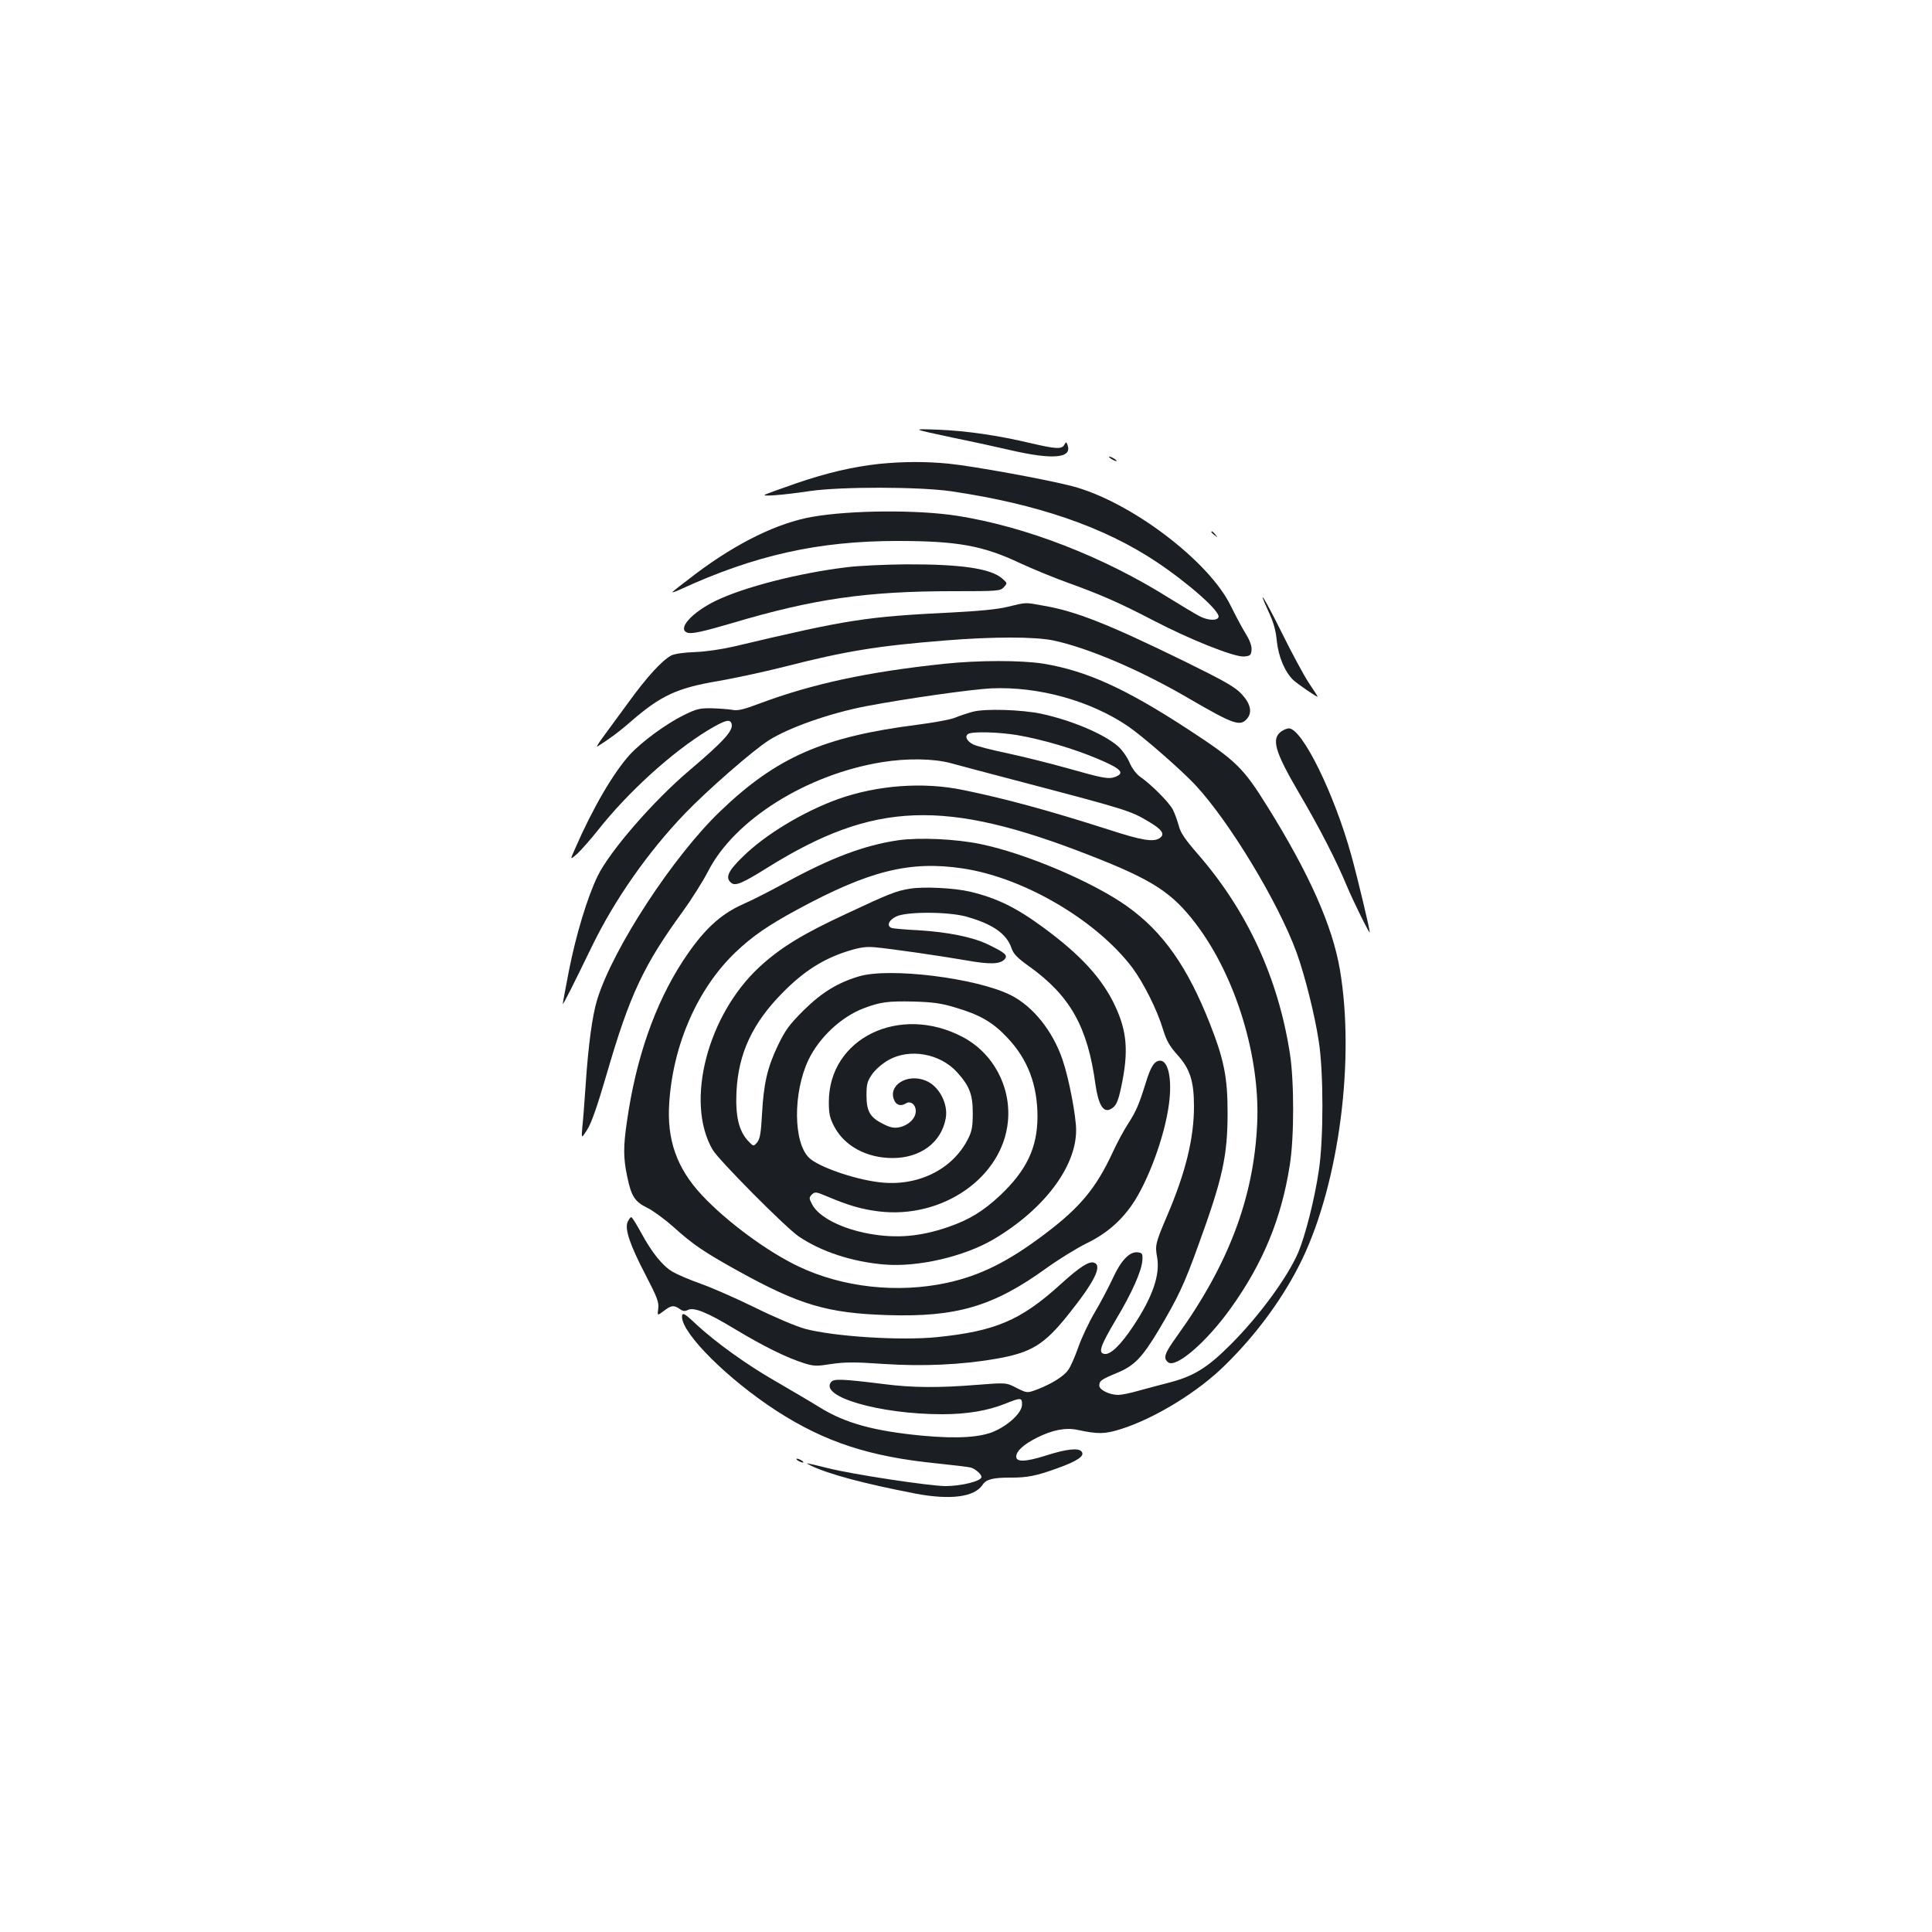 <?xml version="1.0" standalone="no"?>
<!DOCTYPE svg PUBLIC "-//W3C//DTD SVG 20010904//EN"
 "http://www.w3.org/TR/2001/REC-SVG-20010904/DTD/svg10.dtd">
<svg version="1.0" xmlns="http://www.w3.org/2000/svg"
 width="1000pt" height="1000pt" viewBox="0 0 1000 1000"
 preserveAspectRatio="xMidYMid meet">
<g transform="translate(0,1000) scale(0.1,-0.1)"
fill="#1b1f23" stroke="none">
<path d="M4930 7735 c118 -24 253 -54 300 -65 221 -51 322 -42 295 28 -6 16
-7 16 -16 0 -13 -24 -44 -22 -169 7 -176 42 -338 65 -485 71 -140 5 -140 5 75
-41z"/>
<path d="M5740 7636 c0 -3 9 -10 20 -16 11 -6 20 -8 20 -6 0 3 -9 10 -20 16
-11 6 -20 8 -20 6z"/>
<path d="M4551 7599 c-137 -15 -270 -46 -428 -100 -81 -28 -155 -55 -163 -59
-20 -11 89 -3 230 18 164 24 570 23 735 -1 445 -66 788 -184 1059 -364 168
-112 333 -258 323 -287 -6 -20 -54 -18 -97 4 -23 12 -95 55 -161 96 -339 213
-739 368 -1093 424 -205 32 -549 30 -751 -5 -179 -31 -389 -134 -600 -292 -69
-52 -125 -96 -125 -98 0 -3 19 4 43 15 383 176 713 250 1122 250 310 0 443
-24 635 -115 63 -29 172 -74 241 -99 175 -63 271 -105 444 -195 193 -101 424
-193 474 -189 32 3 36 6 39 33 2 20 -8 49 -31 86 -19 31 -53 95 -76 142 -113
234 -524 544 -823 621 -134 35 -515 104 -637 116 -119 12 -240 11 -360 -1z"/>
<path d="M6270 7246 c0 -2 8 -10 18 -17 15 -13 16 -12 3 4 -13 16 -21 21 -21
13z"/>
<path d="M4383 7064 c-249 -30 -533 -103 -679 -174 -125 -61 -201 -147 -145
-165 23 -7 81 6 231 50 419 125 697 165 1141 165 237 0 247 1 265 21 19 21 18
21 -9 45 -60 52 -215 74 -497 73 -107 -1 -245 -7 -307 -15z"/>
<path d="M6566 6834 c26 -55 38 -98 43 -154 9 -80 40 -155 84 -199 21 -20 127
-93 127 -87 0 2 -20 34 -46 72 -25 38 -86 151 -136 252 -90 182 -138 260 -72
116z"/>
<path d="M5215 6859 c-53 -13 -149 -22 -285 -29 -449 -22 -540 -36 -1130 -176
-60 -14 -146 -27 -201 -29 -60 -2 -108 -9 -125 -18 -47 -25 -126 -111 -220
-241 -48 -66 -108 -147 -132 -180 -24 -32 -37 -54 -30 -50 56 35 114 77 175
131 155 134 238 172 451 208 81 14 235 47 342 74 316 81 482 108 833 136 245
20 464 20 559 0 180 -38 452 -154 703 -301 227 -132 263 -145 298 -106 30 33
21 78 -25 128 -35 38 -82 65 -297 171 -395 193 -561 259 -730 288 -99 18 -86
18 -186 -6z"/>
<path d="M4885 6564 c-396 -42 -678 -103 -950 -204 -87 -33 -117 -40 -145 -34
-19 3 -67 7 -106 8 -63 1 -79 -3 -148 -37 -90 -45 -214 -136 -275 -202 -84
-92 -191 -273 -285 -489 -26 -58 -26 -58 12 -25 20 19 69 74 107 122 157 199
385 405 569 517 87 52 113 60 122 36 13 -35 -37 -90 -217 -243 -187 -158 -414
-420 -476 -548 -53 -110 -111 -301 -148 -488 -18 -94 -33 -172 -32 -174 3 -2
57 105 150 297 117 241 289 488 482 689 114 119 351 326 434 379 104 66 317
141 505 177 205 39 543 87 646 92 245 11 515 -64 710 -197 77 -53 273 -224
347 -303 176 -189 429 -607 524 -867 42 -116 94 -321 115 -460 25 -159 25
-509 0 -670 -22 -149 -70 -336 -106 -422 -56 -130 -204 -332 -353 -480 -121
-121 -192 -163 -322 -196 -44 -11 -113 -30 -154 -41 -41 -12 -87 -21 -103 -21
-45 0 -98 26 -98 48 0 25 10 32 92 66 89 37 129 78 215 221 100 169 132 235
206 441 125 343 151 461 151 684 0 182 -18 274 -91 460 -117 297 -243 476
-429 609 -177 126 -525 274 -758 322 -130 27 -318 35 -426 20 -177 -26 -349
-91 -585 -220 -77 -42 -175 -92 -217 -110 -122 -54 -210 -137 -314 -296 -145
-223 -243 -505 -289 -830 -19 -129 -19 -188 1 -283 21 -103 39 -132 105 -164
29 -14 90 -59 134 -98 102 -92 160 -131 331 -226 323 -179 466 -221 779 -231
356 -11 547 45 821 243 64 46 158 104 209 129 99 48 175 113 235 200 82 119
168 352 190 517 18 128 -2 228 -45 228 -29 0 -49 -30 -75 -116 -35 -113 -50
-146 -90 -209 -22 -33 -58 -100 -81 -150 -86 -186 -171 -287 -352 -423 -189
-143 -335 -215 -506 -252 -255 -55 -538 -24 -766 84 -163 77 -374 233 -502
370 -130 139 -182 286 -169 478 20 303 147 592 344 780 86 82 169 139 317 219
374 203 585 255 858 214 316 -47 692 -268 878 -514 59 -80 129 -219 159 -320
18 -58 33 -85 75 -132 65 -72 85 -136 85 -266 0 -166 -44 -344 -140 -568 -59
-138 -62 -152 -51 -211 17 -91 -23 -208 -124 -359 -64 -96 -117 -148 -148
-143 -34 5 -23 39 58 176 84 140 135 255 138 310 2 33 -1 37 -24 40 -42 5 -86
-41 -128 -132 -21 -45 -62 -124 -93 -176 -31 -52 -70 -135 -87 -184 -17 -48
-40 -101 -52 -117 -23 -33 -86 -72 -161 -101 -52 -19 -52 -19 -106 8 -54 28
-54 28 -206 16 -198 -16 -334 -15 -481 4 -217 27 -259 28 -273 11 -63 -76 251
-167 575 -167 128 0 234 18 325 54 82 33 88 33 88 -4 0 -39 -61 -100 -138
-136 -72 -34 -194 -42 -379 -25 -249 24 -397 64 -531 147 -48 30 -151 90 -228
135 -149 85 -308 200 -409 293 -63 60 -75 66 -75 39 3 -89 239 -323 490 -486
250 -161 480 -237 833 -272 86 -9 165 -18 175 -22 24 -9 52 -34 52 -48 0 -21
-104 -47 -187 -47 -84 1 -478 60 -608 93 -122 30 -122 30 -90 14 95 -46 276
-94 544 -146 181 -34 305 -18 347 46 18 28 54 37 143 37 85 -1 136 9 243 48
106 38 145 65 126 87 -16 20 -80 13 -188 -22 -102 -32 -150 -33 -150 -5 0 29
37 63 106 98 81 41 151 54 211 41 109 -23 140 -22 225 4 176 56 401 193 542
334 166 163 306 357 397 547 191 400 273 1036 194 1499 -39 226 -158 494 -374
841 -127 204 -162 238 -413 402 -325 212 -525 302 -748 339 -116 18 -335 18
-515 -1z"/>
<path d="M5035 6316 c-27 -7 -68 -21 -90 -30 -22 -10 -110 -26 -195 -37 -488
-62 -730 -168 -1021 -447 -244 -233 -557 -712 -638 -976 -25 -81 -46 -234 -60
-446 -6 -85 -13 -182 -17 -215 -5 -60 -5 -60 26 -11 21 33 52 121 100 286 119
410 191 564 396 845 44 61 102 153 129 205 136 267 511 502 900 565 130 21
266 19 356 -5 41 -11 193 -52 339 -90 579 -152 592 -156 691 -216 64 -38 79
-62 53 -81 -32 -23 -91 -14 -266 43 -309 99 -537 161 -753 205 -207 43 -444
25 -647 -47 -180 -65 -378 -184 -495 -300 -75 -73 -90 -107 -59 -133 22 -19
57 -4 193 81 547 340 914 354 1663 61 326 -127 426 -192 550 -355 206 -271
334 -689 317 -1037 -18 -381 -148 -725 -413 -1094 -67 -93 -75 -116 -48 -138
40 -33 201 106 326 282 166 232 261 463 304 739 23 142 23 438 0 580 -61 390
-221 736 -475 1028 -68 78 -92 114 -100 149 -7 25 -20 62 -30 82 -19 37 -110
129 -169 170 -20 14 -43 44 -56 75 -12 28 -39 66 -60 84 -72 63 -240 134 -398
168 -101 21 -290 27 -353 10z m231 -121 c132 -23 295 -71 419 -124 118 -50
139 -72 88 -92 -35 -13 -62 -8 -253 46 -85 24 -222 58 -305 76 -82 17 -163 38
-178 46 -33 17 -45 42 -26 54 22 14 158 10 255 -6z"/>
<path d="M6633 6215 c-54 -38 -36 -103 91 -320 106 -180 195 -354 249 -485 32
-76 117 -248 117 -236 0 17 -66 293 -96 400 -88 318 -254 656 -323 656 -9 0
-26 -7 -38 -15z"/>
<path d="M4709 5400 c-69 -11 -108 -26 -325 -128 -229 -106 -343 -176 -452
-276 -270 -249 -387 -699 -244 -946 30 -53 376 -401 445 -449 116 -79 277
-132 443 -146 175 -15 414 41 566 130 261 154 428 375 428 565 0 74 -38 271
-70 364 -51 150 -153 277 -268 335 -177 89 -630 145 -787 97 -111 -33 -194
-85 -286 -176 -73 -73 -94 -101 -132 -180 -55 -115 -74 -196 -83 -358 -5 -98
-11 -128 -25 -145 -19 -22 -19 -22 -49 10 -46 51 -64 127 -58 253 10 198 83
354 238 511 110 112 211 176 338 216 64 20 95 24 140 20 87 -8 342 -45 474
-68 123 -22 176 -20 199 7 16 20 1 33 -88 76 -79 38 -209 64 -359 73 -65 3
-127 9 -136 11 -31 9 -20 40 20 60 52 26 267 26 362 0 137 -38 209 -88 235
-162 10 -31 29 -51 92 -96 212 -152 303 -313 343 -611 15 -105 41 -148 78
-128 29 15 39 37 56 118 38 180 30 284 -33 418 -66 140 -176 261 -369 403
-141 104 -243 154 -382 187 -82 19 -238 27 -311 15z m236 -615 c127 -37 195
-77 269 -156 106 -112 156 -244 156 -410 -1 -160 -56 -276 -193 -406 -89 -83
-160 -126 -269 -164 -146 -50 -268 -60 -408 -35 -144 26 -261 86 -296 151 -17
33 -17 36 -2 52 16 15 21 15 80 -10 111 -47 178 -66 265 -77 331 -41 643 176
670 466 17 180 -77 354 -235 437 -326 171 -692 -7 -692 -337 0 -61 5 -83 28
-127 53 -101 168 -163 302 -163 144 0 252 80 275 205 14 75 -34 167 -102 195
-96 41 -200 -24 -164 -102 11 -25 35 -31 60 -15 24 15 51 -6 51 -40 0 -38 -38
-74 -86 -84 -27 -5 -47 -1 -82 17 -69 34 -87 66 -87 148 0 60 4 74 30 111 17
24 53 55 85 73 110 61 266 33 354 -64 64 -71 81 -115 81 -210 0 -69 -4 -94
-23 -132 -80 -162 -264 -252 -463 -227 -131 16 -313 80 -361 126 -82 79 -84
336 -4 506 56 117 169 223 286 268 87 33 127 38 260 35 99 -3 143 -9 215 -31z"/>
<path d="M3249 3676 c-17 -36 11 -119 93 -276 60 -116 69 -140 65 -173 -5 -38
-5 -38 28 -13 39 30 52 32 83 11 16 -12 27 -13 41 -6 31 17 99 -10 246 -99
148 -89 268 -148 357 -176 51 -16 66 -16 141 -4 69 10 120 11 274 0 202 -13
398 -4 573 26 187 32 253 72 378 228 137 171 178 254 136 270 -26 10 -74 -20
-174 -111 -206 -187 -337 -243 -640 -274 -189 -19 -532 3 -683 43 -44 12 -156
59 -257 109 -98 48 -225 104 -282 124 -57 20 -122 48 -146 62 -52 30 -107 98
-164 203 -24 44 -46 80 -51 80 -4 0 -12 -11 -18 -24z"/>
<path d="M4130 2440 c8 -5 20 -10 25 -10 6 0 3 5 -5 10 -8 5 -19 10 -25 10 -5
0 -3 -5 5 -10z"/>
</g>
</svg>
